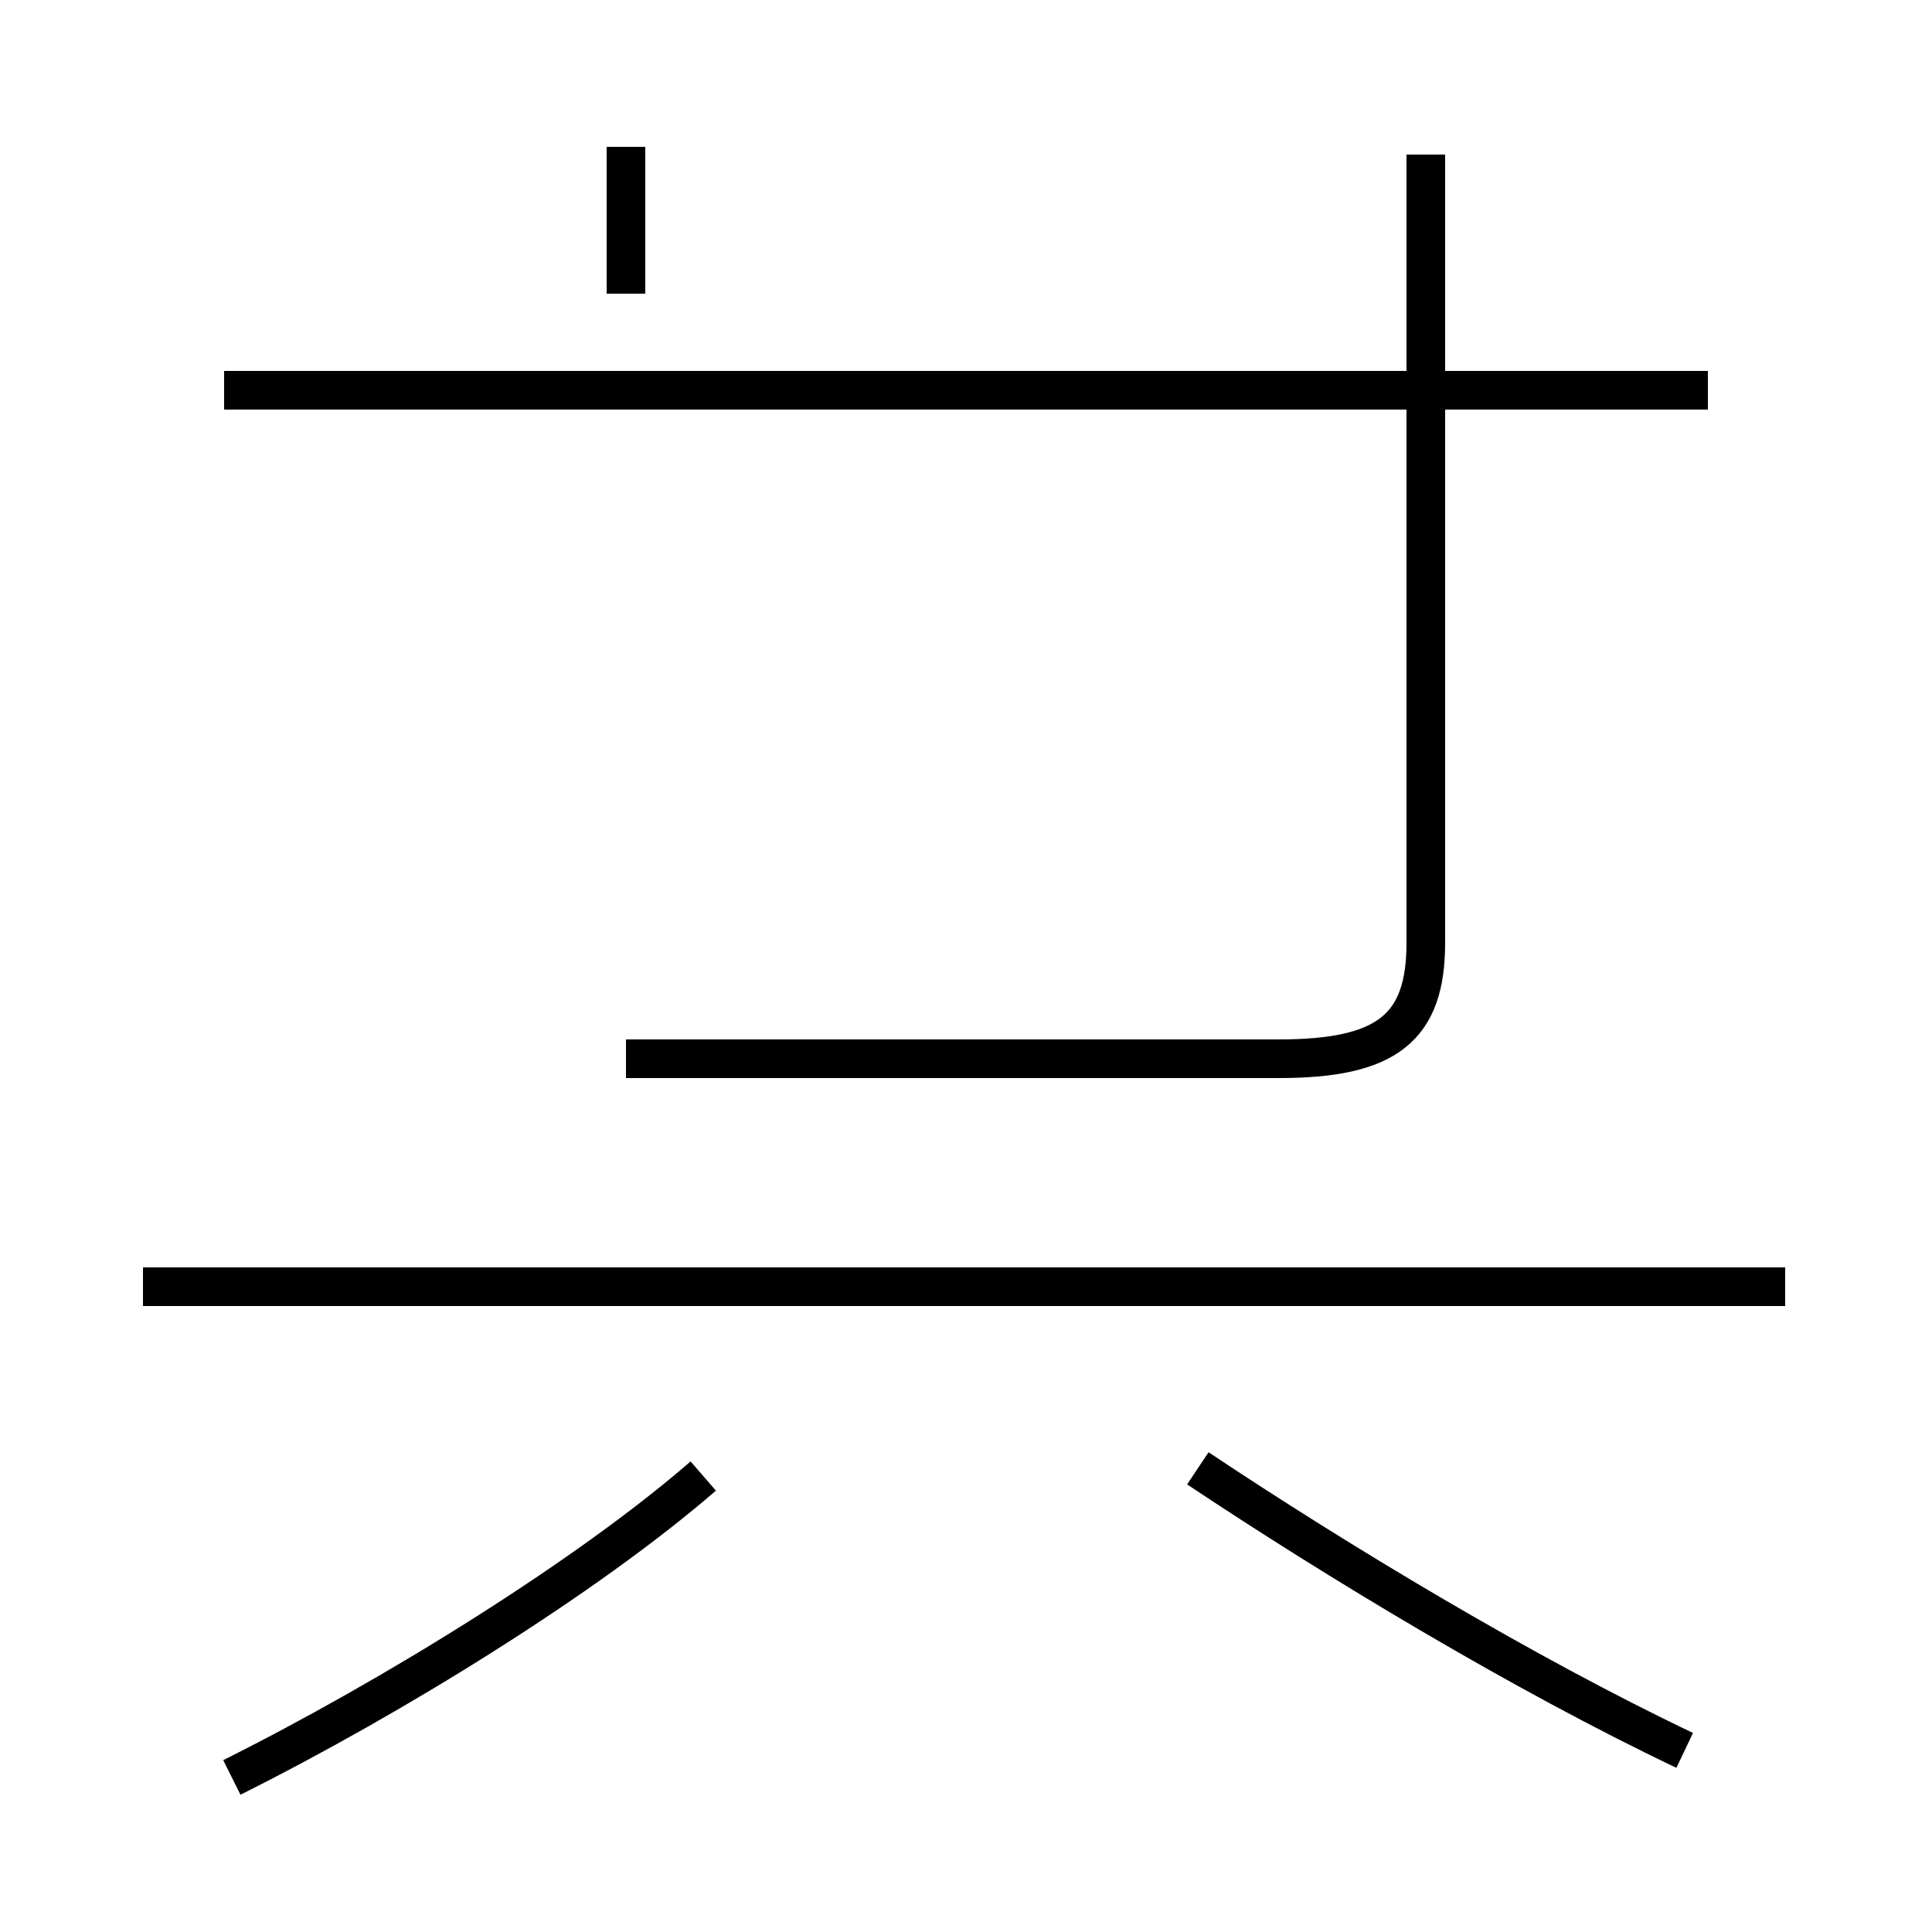 <?xml version='1.0' encoding='utf8'?>
<svg viewBox="0.0 -44.0 50.0 50.0" version="1.1" xmlns="http://www.w3.org/2000/svg">
<rect x="0.0" y="-44.0" width="50.0" height="50.0" fill="#808080" stroke="none"/>
<rect x="-1000" y="-1000" width="2000" height="2000" stroke="white" fill="white"/>
<g style="fill:none; stroke:#000000;  stroke-width:1">
<path d="M 16.2 36.4 L 16.2 40.2 M 44.2 33.9 L 5.8 33.9 M 16.2 16.6 L 33.1 16.6 C 35.9 16.6 36.9 17.4 36.9 19.6 L 36.9 40.0 M 46.2 10.7 L 3.7 10.7 M 6.0 -2.0 C 10.2 0.1 15.2 3.2 18.2 5.8 M 43.6 -1.3 C 39.4 0.7 34.6 3.6 31.0 6.0 " transform="scale(1, -1)" />
</g>
</svg>